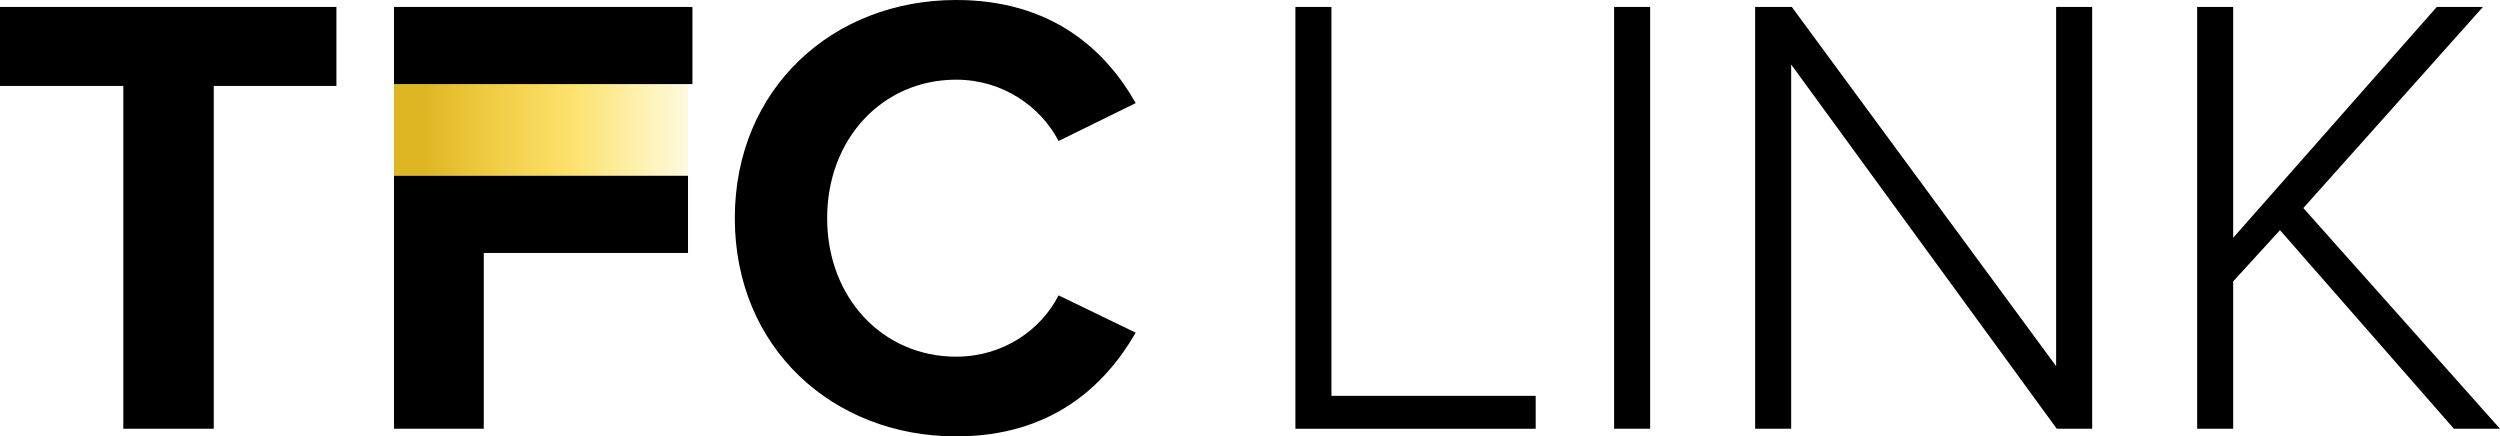<?xml version="1.0" encoding="UTF-8"?>
<svg id="Layer_2" data-name="Layer 2" xmlns="http://www.w3.org/2000/svg" xmlns:xlink="http://www.w3.org/1999/xlink" viewBox="0 0 870.73 151.98">
  <defs>
    <style>
      .cls-1 {
        fill: url(#linear-gradient);
      }
    </style>
    <linearGradient id="linear-gradient" x1="2894.87" y1="-7036.91" x2="2984.23" y2="-7036.91" gradientTransform="translate(-3181.21 -10034.85) scale(1.15 -1.43)" gradientUnits="userSpaceOnUse">
      <stop offset="0" stop-color="#deb624"/>
      <stop offset=".5" stop-color="#facd0c" stop-opacity=".6"/>
      <stop offset="1" stop-color="#f9da09" stop-opacity="0"/>
    </linearGradient>
  </defs>
  <g id="Layer_1-2" data-name="Layer 1">
    <g>
      <path d="m451.18,149.32V2.42h12.55v135.45h71.14v11.46h-83.69Z"/>
      <path d="m562.18,149.32V2.42h12.55v146.9h-12.55Z"/>
      <path d="m716.35,149.32l-92.5-126.86v126.86h-12.55V2.42h12.77l92.06,125.1V2.42h12.55v146.9h-12.33Z"/>
      <path d="m854.67,149.32l-60.57-69.16-16.3,17.84v51.32h-12.55V2.42h12.55v80.39L848.71,2.42h16.08l-62.55,70.04,68.49,76.87h-16.07Z"/>
      <rect class="cls-1" x="137.22" y="29.29" width="102.42" height="31.94"/>
      <path d="m42.95,149.32V29.94H0V2.41h117.17v27.53h-42.72v119.38h-31.49Z"/>
      <path d="m255.93,75.98C255.93,30.84,290.06,0,333.01,0c33.48,0,52.2,17.62,62.55,35.9l-26.86,13.21c-6.17-11.89-19.38-21.36-35.68-21.36-25.55,0-44.93,20.48-44.93,48.24s19.38,48.24,44.93,48.24c16.3,0,29.51-9.25,35.68-21.36l26.86,13c-10.57,18.28-29.07,36.12-62.55,36.12-42.94,0-77.08-30.85-77.08-75.99Z"/>
      <polygon points="137.22 2.42 137.22 29.29 168.49 29.29 241.17 29.29 241.17 2.42 137.22 2.42"/>
      <polygon points="137.22 61.22 137.22 149.32 168.49 149.32 168.49 88.1 239.63 88.1 239.63 61.22 168.49 61.22 137.22 61.22"/>
    </g>
  </g>
</svg>